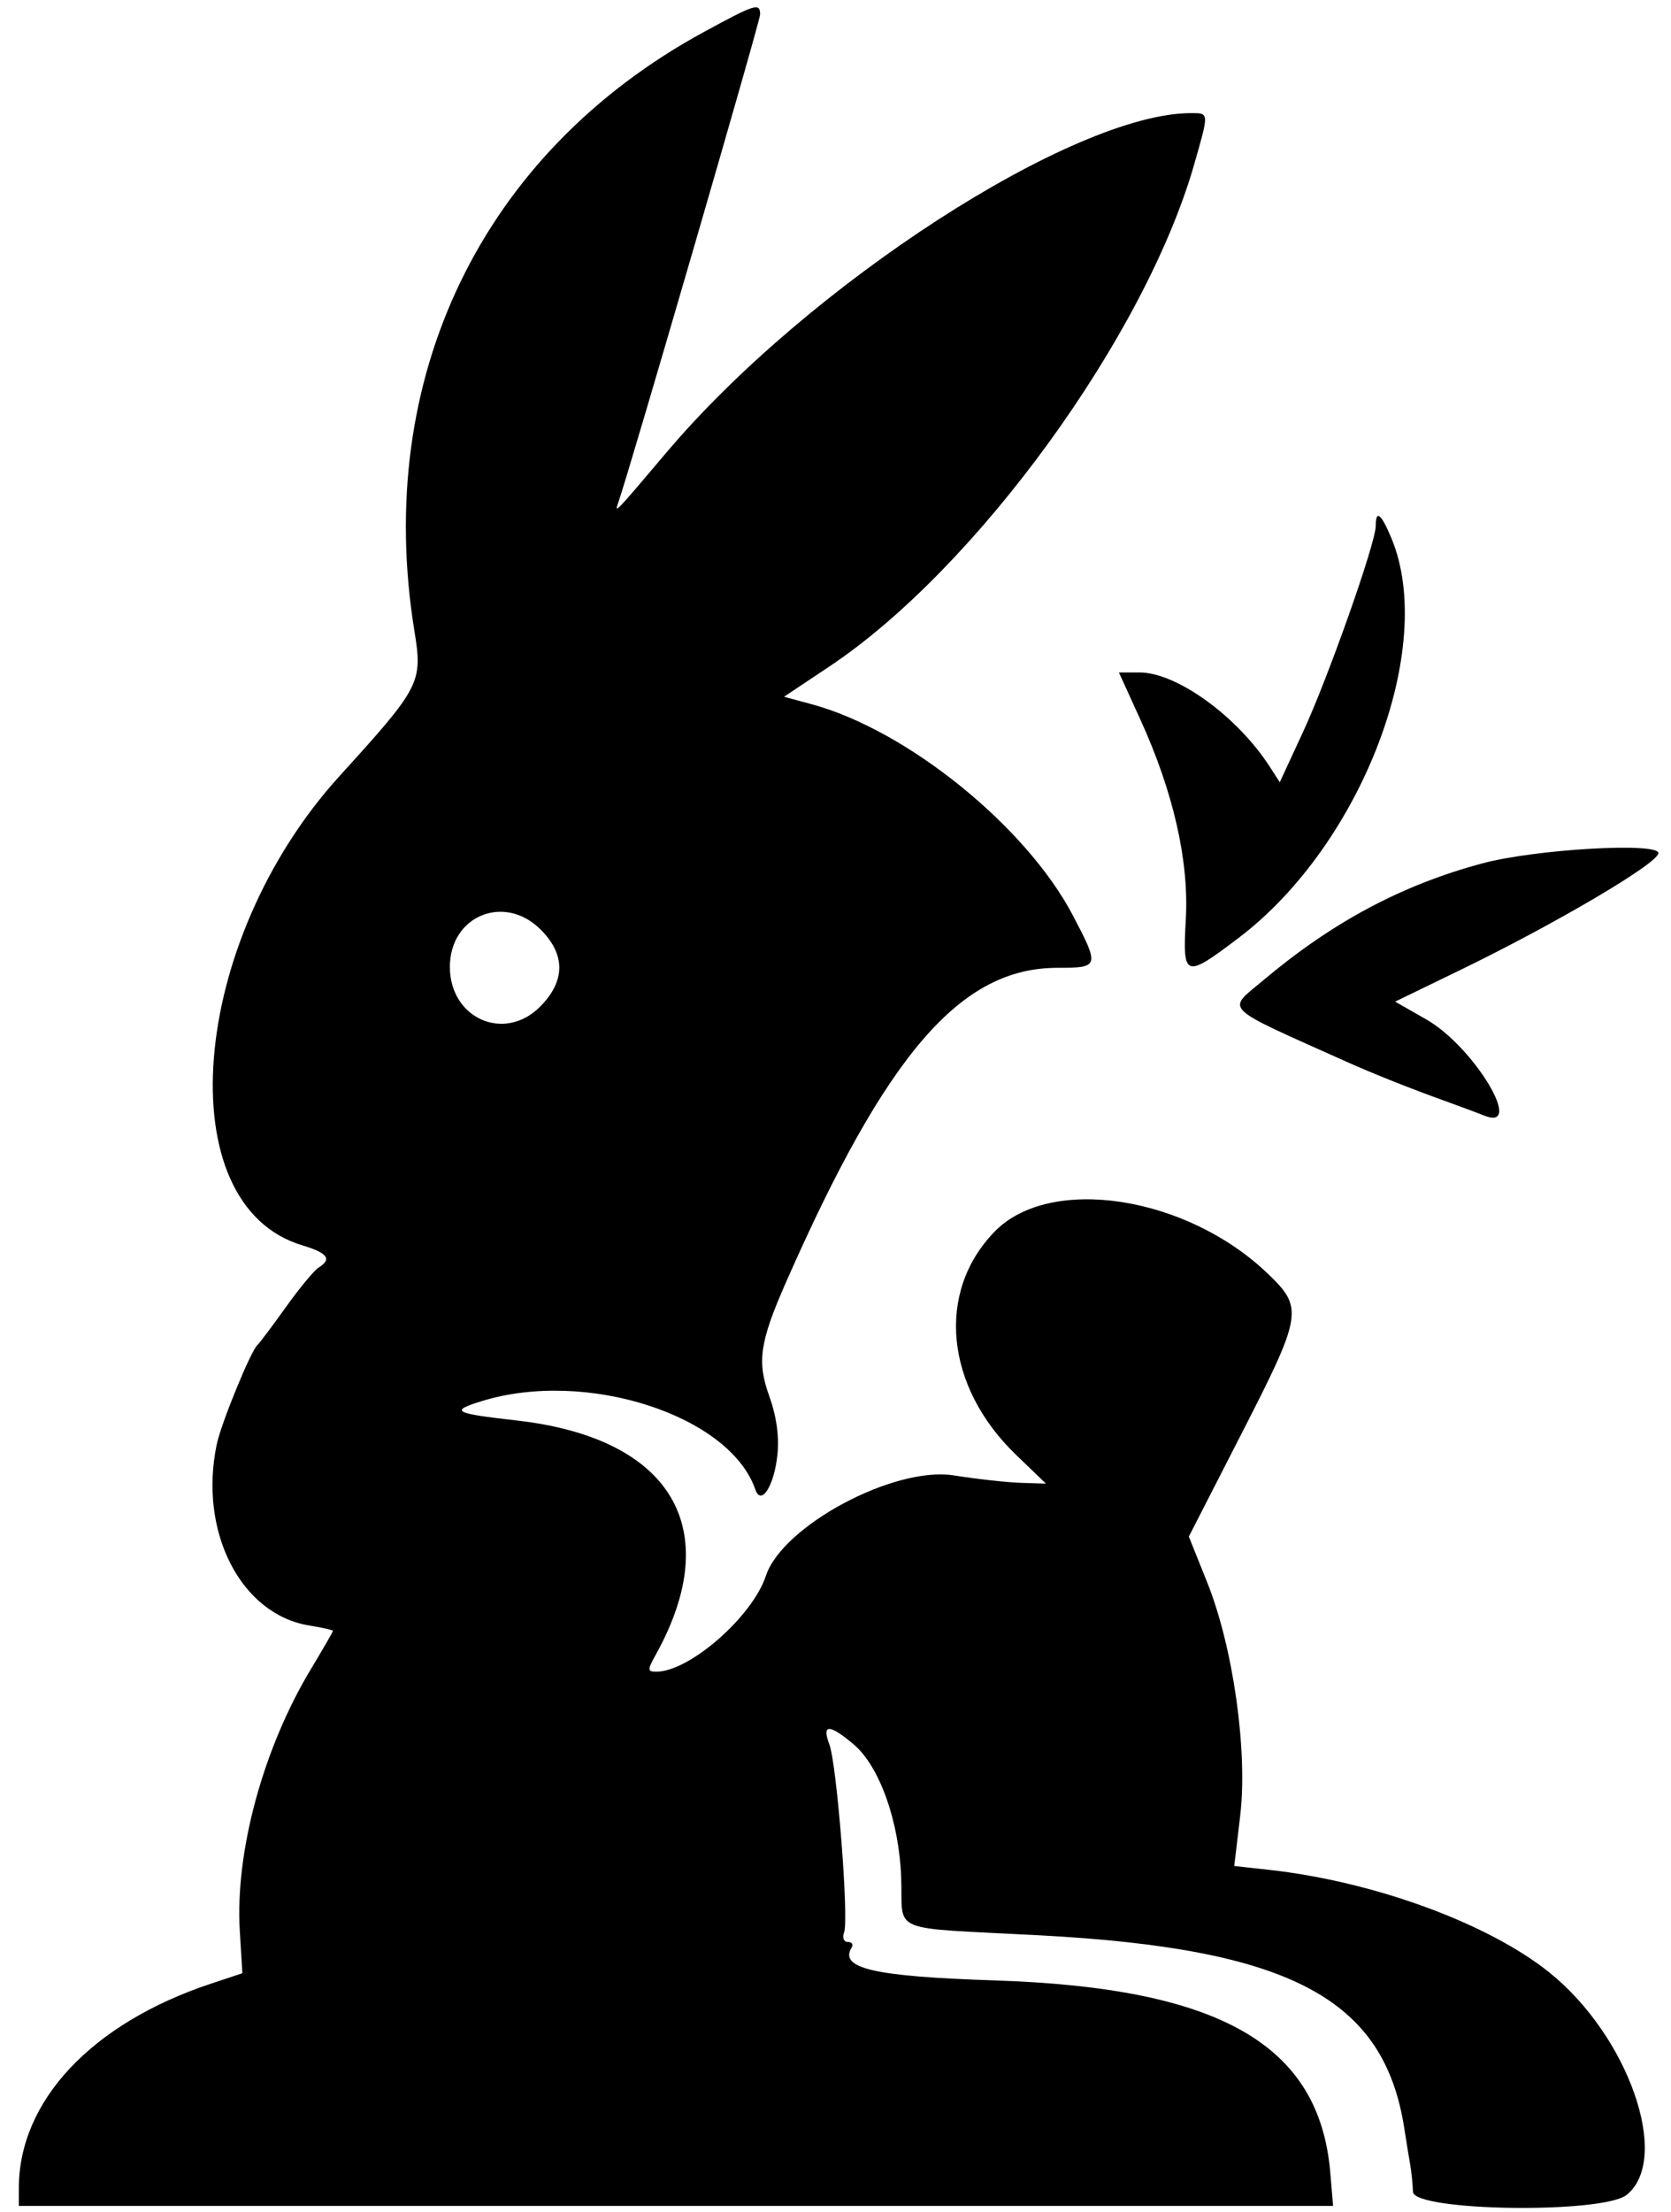 <svg id="svg" version="1.1" xmlns="http://www.w3.org/2000/svg" xmlns:xlink="http://www.w3.org/1999/xlink" width="400" height="529.323" viewBox="0, 0, 400,529.323"><g id="svgg"><path id="path0" d="M168.421 7.691 C 115.364 36.598,89.376 90.383,99.197 150.960 C 101.205 163.349,100.709 164.309,81.259 185.714 C 45.158 225.442,40.166 288.330,72.347 297.972 C 78.445 299.799,79.529 301.276,76.264 303.309 C 75.202 303.970,71.672 308.233,68.419 312.782 C 65.166 317.331,62.118 321.391,61.644 321.805 C 60.050 323.197,52.936 340.556,51.873 345.644 C 47.514 366.526,57.649 386.310,74.060 388.951 C 77.162 389.450,79.699 390.028,79.699 390.236 C 79.699 390.443,77.329 394.549,74.432 399.361 C 62.971 418.393,56.254 443.111,57.402 462.034 L 58.015 472.149 50.483 474.650 C 21.976 484.119,4.511 502.695,4.511 523.547 L 4.511 527.820 161.810 527.820 L 319.110 527.820 318.447 519.925 C 315.872 489.243,292.124 475.626,238.127 473.869 C 209.152 472.926,200.776 470.993,203.884 465.964 C 204.326 465.248,203.900 464.662,202.935 464.662 C 201.971 464.662,201.576 463.636,202.057 462.382 C 203.248 459.279,200.326 422.106,198.518 417.350 C 196.667 412.482,198.521 412.484,204.311 417.356 C 210.528 422.586,215.221 435.720,215.725 449.294 C 216.229 462.859,212.018 461.108,248.872 463.077 C 308.890 466.284,331.329 478.160,336.158 509.274 C 336.649 512.444,337.291 516.391,337.584 518.045 C 337.876 519.699,338.168 522.575,338.231 524.436 C 338.390 529.118,383.723 529.771,389.402 525.173 C 400.066 516.537,389.889 487.254,370.923 471.999 C 356.258 460.204,328.875 450.180,303.740 447.405 L 295.450 446.489 296.872 434.483 C 298.710 418.970,295.196 394.140,288.963 378.595 L 284.582 367.669 297.178 343.071 C 311.849 314.420,312.083 312.965,303.345 304.629 C 283.914 286.095,251.371 281.113,238.139 294.647 C 224.029 309.079,226.184 331.713,243.231 348.122 L 250.376 355.000 244.361 354.809 C 241.053 354.704,233.832 353.903,228.314 353.029 C 214.062 350.772,187.292 365.078,183.335 377.065 C 180.118 386.813,165.044 400.000,157.118 400.000 C 154.945 400.000,154.935 399.607,157.011 395.865 C 173.687 365.796,160.792 344.107,123.735 339.896 C 108.558 338.172,107.600 337.648,115.273 335.268 C 140.242 327.520,174.675 338.620,180.801 356.391 C 182.177 360.382,185.240 355.705,186.069 348.345 C 186.574 343.863,185.913 338.975,184.131 334.018 C 181.168 325.779,181.863 321.090,188.171 306.767 C 212.261 252.072,229.959 231.579,253.106 231.579 C 263.179 231.579,263.261 231.300,256.804 219.007 C 245.592 197.667,217.055 174.631,194.211 168.481 L 187.670 166.720 198.596 159.432 C 233.704 136.014,274.126 80.373,285.873 39.293 C 289.436 26.835,289.451 27.068,285.108 27.068 C 256.968 27.068,193.491 68.115,159.533 108.271 C 147.230 122.819,147.021 123.037,147.984 120.301 C 150.670 112.674,181.955 5.082,181.955 3.473 C 181.955 0.582,180.817 0.937,168.421 7.691 M329.323 125.839 C 329.323 129.905,317.960 162.089,311.908 175.164 L 306.350 187.171 303.939 183.435 C 296.160 171.387,281.665 160.902,272.787 160.902 L 267.840 160.902 272.993 172.210 C 280.884 189.524,284.638 206.013,283.858 219.925 C 283.067 234.032,283.568 234.211,296.478 224.436 C 325.943 202.127,343.994 154.917,333.063 128.755 C 330.595 122.848,329.323 121.857,329.323 125.839 M354.887 206.574 C 335.624 211.732,319.023 220.582,302.436 234.534 C 293.567 241.994,291.965 240.431,322.556 254.155 C 328.365 256.761,337.668 260.471,345.113 263.150 C 349.248 264.639,353.816 266.337,355.263 266.924 C 365.144 270.931,352.818 250.435,341.439 243.936 L 333.963 239.666 349.281 232.239 C 372.327 221.065,396.960 206.552,396.982 204.135 C 397.006 201.483,367.519 203.191,354.887 206.574 M129.439 222.441 C 135.419 228.421,135.355 234.801,129.254 240.903 C 120.738 249.418,107.763 243.732,107.691 231.453 C 107.619 219.148,120.718 213.720,129.439 222.441 " stroke="none" fill="#000000" fill-rule="evenodd"></path></g></svg>